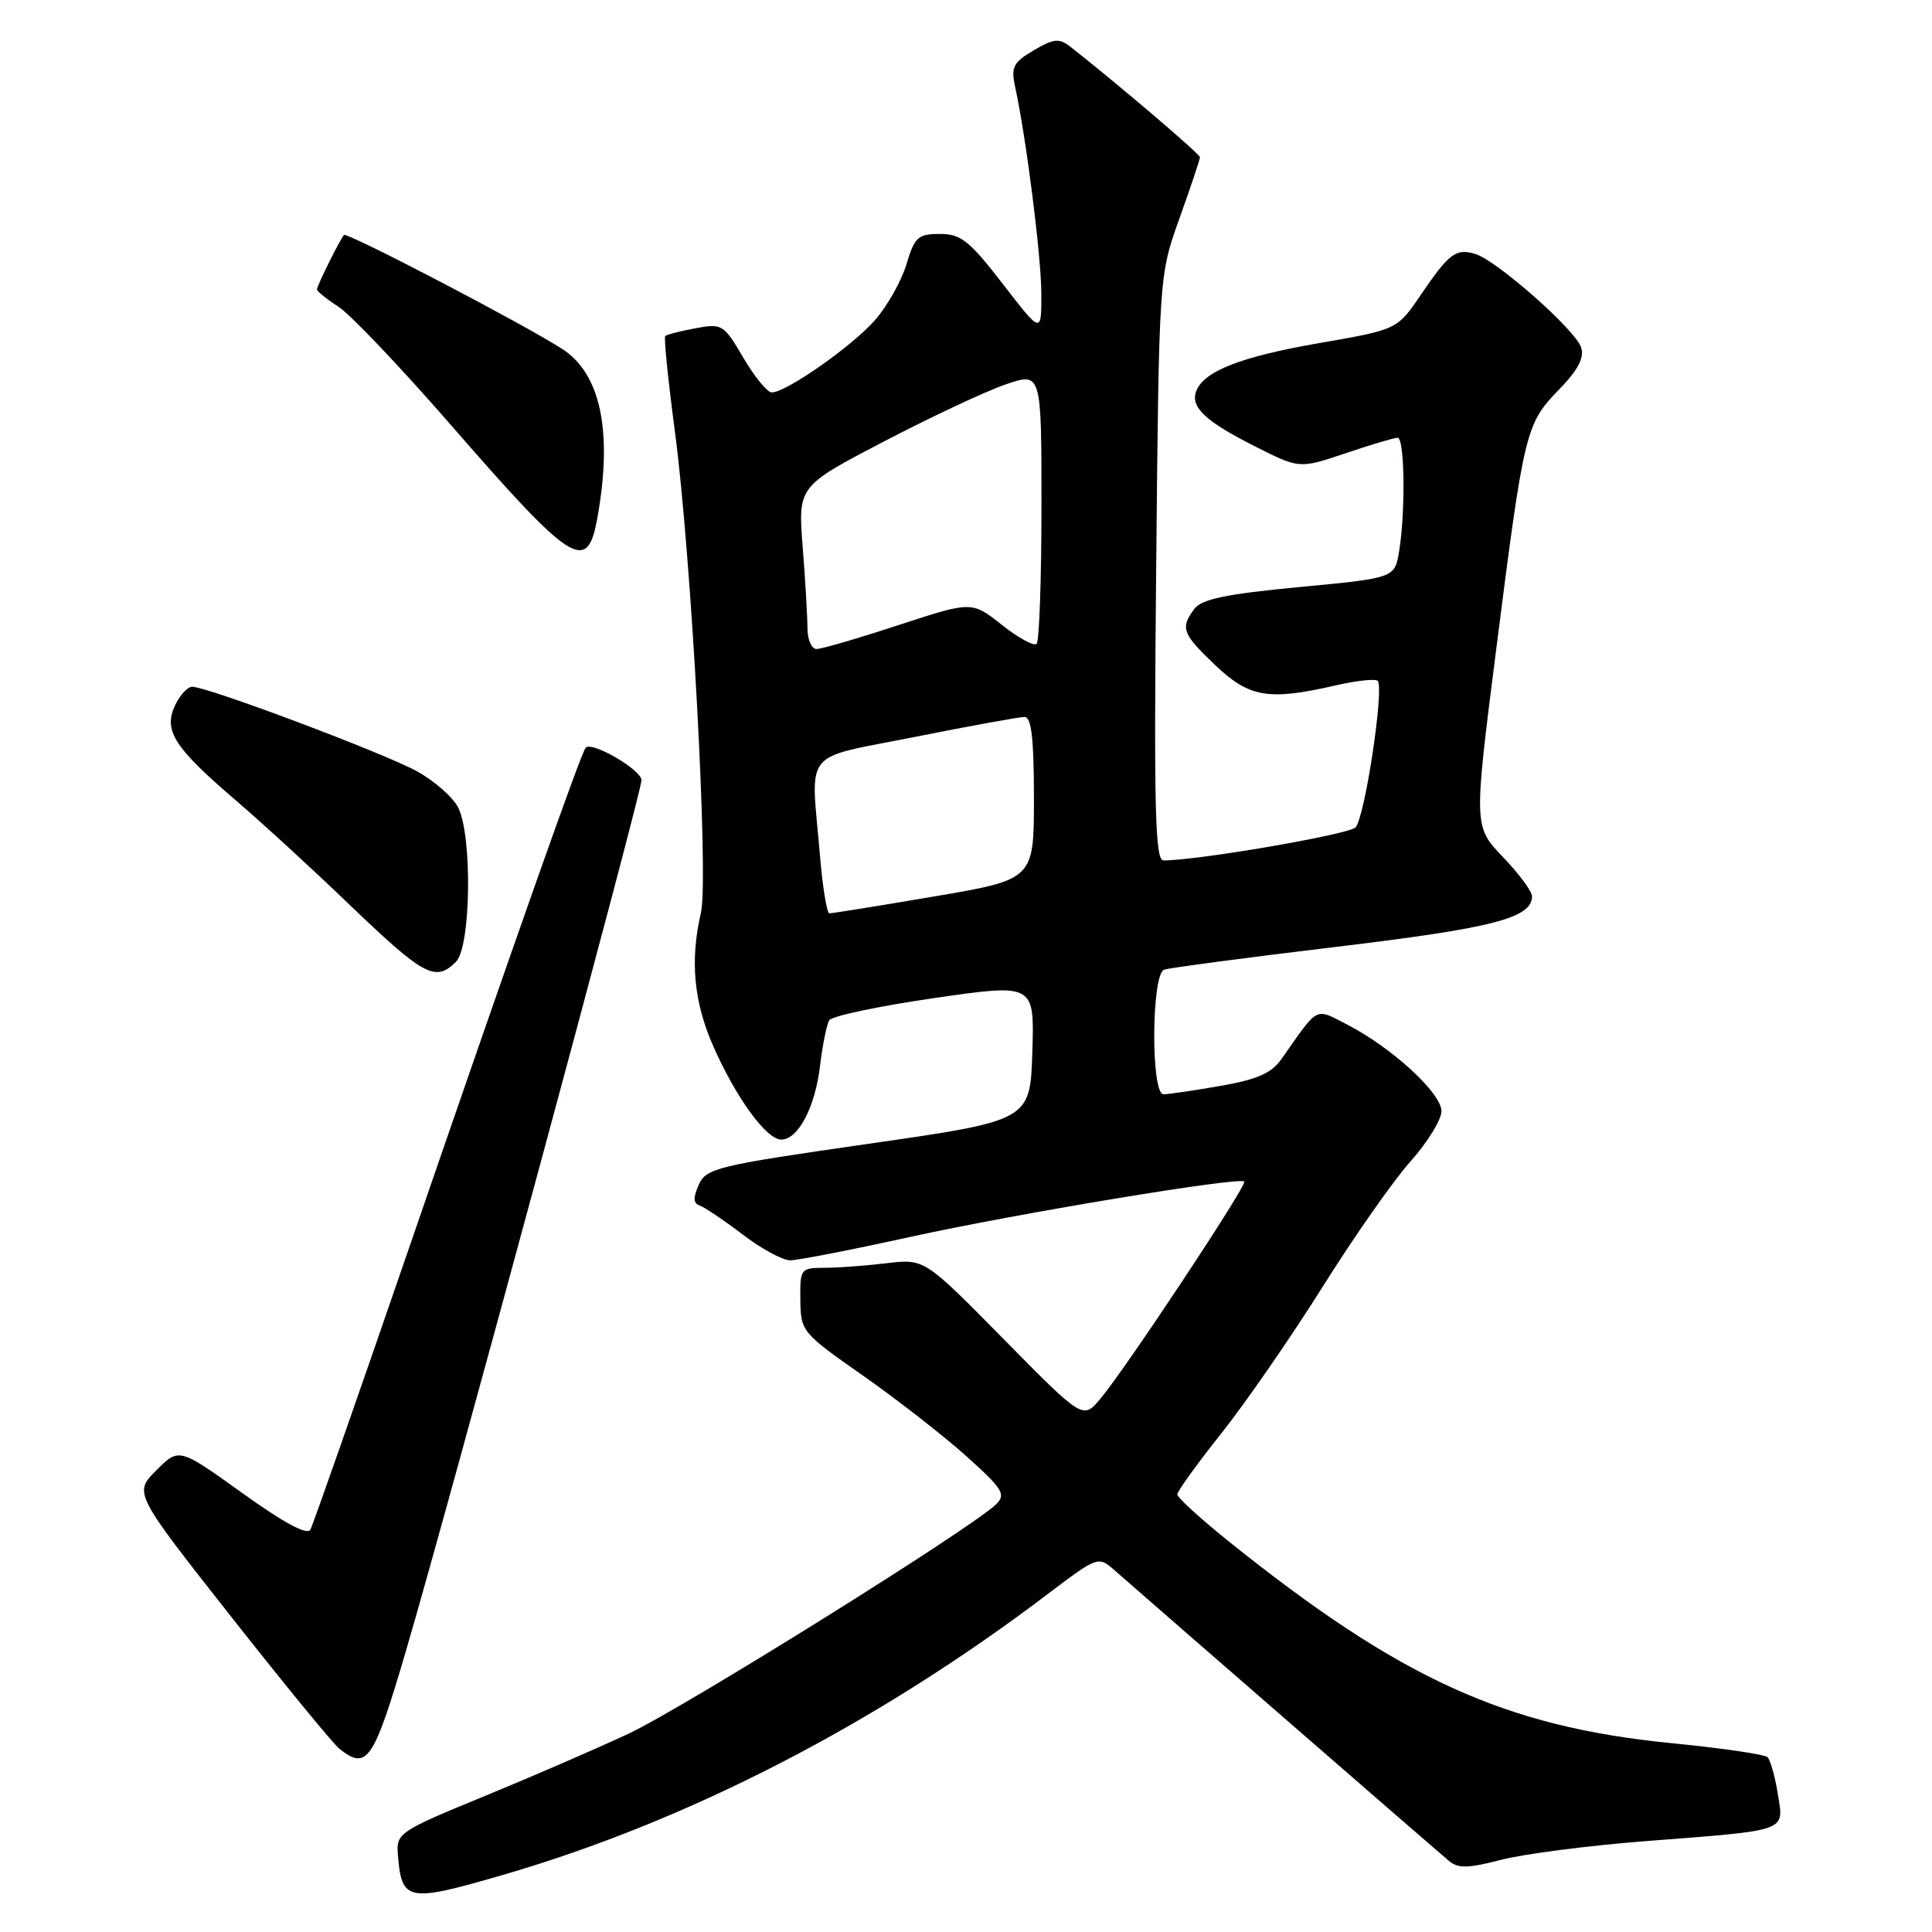 <?xml version="1.0" encoding="UTF-8" standalone="no"?>
<!DOCTYPE svg PUBLIC "-//W3C//DTD SVG 1.1//EN" "http://www.w3.org/Graphics/SVG/1.1/DTD/svg11.dtd" >
<svg xmlns="http://www.w3.org/2000/svg" xmlns:xlink="http://www.w3.org/1999/xlink" version="1.1" viewBox="0 0 256 256">
 <g >
 <path fill="currentColor"
d=" M 66.56 248.46 C 91.13 241.33 116.22 228.40 139.00 211.09 C 145.29 206.32 145.56 206.21 147.50 207.91 C 152.52 212.32 190.66 245.48 192.00 246.59 C 193.21 247.60 194.56 247.57 198.92 246.43 C 201.91 245.66 210.46 244.55 217.92 243.97 C 237.18 242.48 236.38 242.77 235.57 237.70 C 235.20 235.39 234.58 233.20 234.20 232.83 C 233.81 232.46 228.10 231.63 221.50 230.98 C 199.42 228.80 185.52 222.47 162.75 204.19 C 159.04 201.21 156.00 198.43 156.00 198.02 C 156.00 197.60 158.64 193.94 161.87 189.88 C 165.09 185.82 171.12 177.10 175.26 170.50 C 179.40 163.90 184.63 156.43 186.89 153.90 C 189.15 151.37 191.00 148.37 191.00 147.23 C 191.00 144.85 184.45 138.83 178.56 135.79 C 174.15 133.53 174.83 133.18 169.79 140.34 C 168.48 142.21 166.57 143.04 161.70 143.89 C 158.20 144.50 154.81 145.00 154.17 145.00 C 152.48 145.00 152.56 129.10 154.25 128.49 C 154.94 128.24 165.18 126.89 177.00 125.47 C 197.82 122.98 203.00 121.65 203.00 118.76 C 203.00 118.11 201.26 115.76 199.13 113.54 C 195.27 109.50 195.27 109.50 198.26 86.00 C 201.95 57.02 202.16 56.17 206.56 51.64 C 209.09 49.04 209.95 47.41 209.51 46.04 C 208.79 43.75 198.36 34.53 195.50 33.66 C 192.92 32.87 192.02 33.54 188.25 39.09 C 185.13 43.67 185.13 43.67 174.81 45.46 C 164.44 47.26 159.53 49.17 158.51 51.82 C 157.70 53.94 159.70 55.82 166.28 59.14 C 172.18 62.12 172.18 62.12 178.29 60.06 C 181.64 58.93 184.75 58.00 185.19 58.00 C 186.13 58.00 186.25 67.83 185.39 73.04 C 184.81 76.59 184.81 76.59 172.15 77.79 C 162.40 78.72 159.21 79.39 158.25 80.69 C 156.37 83.23 156.65 83.97 161.04 88.15 C 165.54 92.43 168.10 92.86 176.92 90.83 C 179.71 90.19 182.24 89.91 182.55 90.22 C 183.45 91.11 180.84 108.39 179.61 109.64 C 178.69 110.58 158.61 114.03 154.16 114.01 C 153.06 114.00 152.89 107.15 153.20 75.25 C 153.57 36.50 153.57 36.50 156.29 28.92 C 157.78 24.76 159.00 21.12 159.00 20.83 C 159.00 20.41 148.00 11.03 141.80 6.17 C 140.35 5.04 139.61 5.11 136.97 6.67 C 134.26 8.27 133.94 8.88 134.51 11.50 C 135.99 18.34 137.96 33.87 137.98 38.88 C 138.00 44.26 138.00 44.26 132.88 37.63 C 128.45 31.89 127.33 31.00 124.54 31.00 C 121.64 31.00 121.19 31.41 120.11 35.02 C 119.45 37.23 117.57 40.56 115.93 42.43 C 112.87 45.91 104.17 52.00 102.26 52.00 C 101.67 52.00 99.98 49.93 98.50 47.41 C 95.90 42.97 95.68 42.84 92.15 43.50 C 90.14 43.87 88.34 44.33 88.15 44.53 C 87.95 44.72 88.53 50.41 89.43 57.19 C 91.61 73.66 93.93 116.42 92.88 120.93 C 91.41 127.25 91.92 132.77 94.53 138.67 C 97.56 145.52 101.56 151.00 103.53 151.00 C 105.76 151.00 108.01 146.72 108.66 141.23 C 108.99 138.47 109.54 135.75 109.88 135.19 C 110.23 134.63 116.49 133.31 123.79 132.25 C 137.07 130.33 137.07 130.33 136.79 139.40 C 136.50 148.48 136.50 148.48 115.07 151.56 C 94.95 154.45 93.57 154.79 92.59 156.99 C 91.82 158.71 91.86 159.45 92.71 159.74 C 93.35 159.95 95.90 161.67 98.38 163.56 C 100.85 165.45 103.70 167.00 104.70 167.00 C 105.71 167.00 112.82 165.61 120.51 163.92 C 134.60 160.82 164.18 155.91 164.87 156.56 C 165.31 156.97 149.26 181.21 145.84 185.30 C 143.50 188.11 143.50 188.11 133.00 177.45 C 122.50 166.79 122.50 166.79 117.50 167.38 C 114.75 167.71 111.04 167.99 109.25 167.99 C 106.09 168.00 106.00 168.11 106.05 172.25 C 106.10 176.42 106.26 176.61 114.30 182.24 C 118.81 185.40 124.97 190.20 128.00 192.91 C 132.87 197.28 133.33 198.01 132.00 199.32 C 128.80 202.46 90.49 226.37 83.19 229.77 C 78.96 231.74 70.33 235.48 64.00 238.08 C 53.03 242.58 52.51 242.92 52.71 245.58 C 53.20 251.99 53.88 252.13 66.56 248.46 Z  M 53.79 218.75 C 59.64 198.83 85.00 105.09 85.00 103.38 C 85.00 102.01 78.45 98.20 77.61 99.07 C 77.02 99.68 68.22 124.59 53.98 166.00 C 47.26 185.53 41.48 202.03 41.13 202.68 C 40.71 203.46 37.64 201.81 32.11 197.84 C 23.72 191.82 23.72 191.82 20.72 194.82 C 17.72 197.82 17.72 197.82 30.58 214.16 C 37.66 223.15 44.13 231.05 44.97 231.72 C 48.63 234.64 49.50 233.37 53.79 218.75 Z  M 60.43 127.43 C 62.40 125.45 62.60 110.75 60.71 107.00 C 60.01 105.63 57.56 103.47 55.25 102.20 C 50.91 99.80 27.50 91.00 25.47 91.00 C 24.84 91.00 23.80 92.14 23.16 93.54 C 21.66 96.85 23.09 99.06 31.29 106.09 C 34.71 109.02 41.33 115.09 46.00 119.58 C 56.20 129.37 57.68 130.18 60.43 127.43 Z  M 79.18 68.49 C 81.19 57.14 79.59 49.52 74.50 46.24 C 69.39 42.94 45.95 30.71 45.58 31.14 C 45.03 31.75 42.00 37.87 42.00 38.35 C 42.00 38.60 43.29 39.64 44.86 40.65 C 46.43 41.67 53.00 48.58 59.47 56.00 C 75.98 74.97 77.82 76.14 79.18 68.49 Z  M 108.65 113.35 C 107.43 98.98 106.08 100.67 121.25 97.64 C 128.54 96.19 135.06 95.00 135.75 95.00 C 136.67 95.00 137.00 97.82 137.00 105.77 C 137.00 116.54 137.00 116.54 123.75 118.79 C 116.46 120.03 110.23 121.03 109.90 121.02 C 109.56 121.01 109.00 117.56 108.65 113.35 Z  M 106.99 83.25 C 106.99 81.74 106.71 76.89 106.36 72.47 C 105.74 64.44 105.74 64.44 117.12 58.50 C 123.38 55.24 130.64 51.83 133.25 50.94 C 138.00 49.31 138.00 49.31 138.00 66.99 C 138.00 76.71 137.71 84.95 137.36 85.31 C 137.01 85.66 134.93 84.53 132.75 82.80 C 128.77 79.65 128.77 79.65 119.08 82.82 C 113.76 84.57 108.86 86.00 108.20 86.00 C 107.54 86.00 107.00 84.76 106.99 83.25 Z "/>
</g>
</svg>